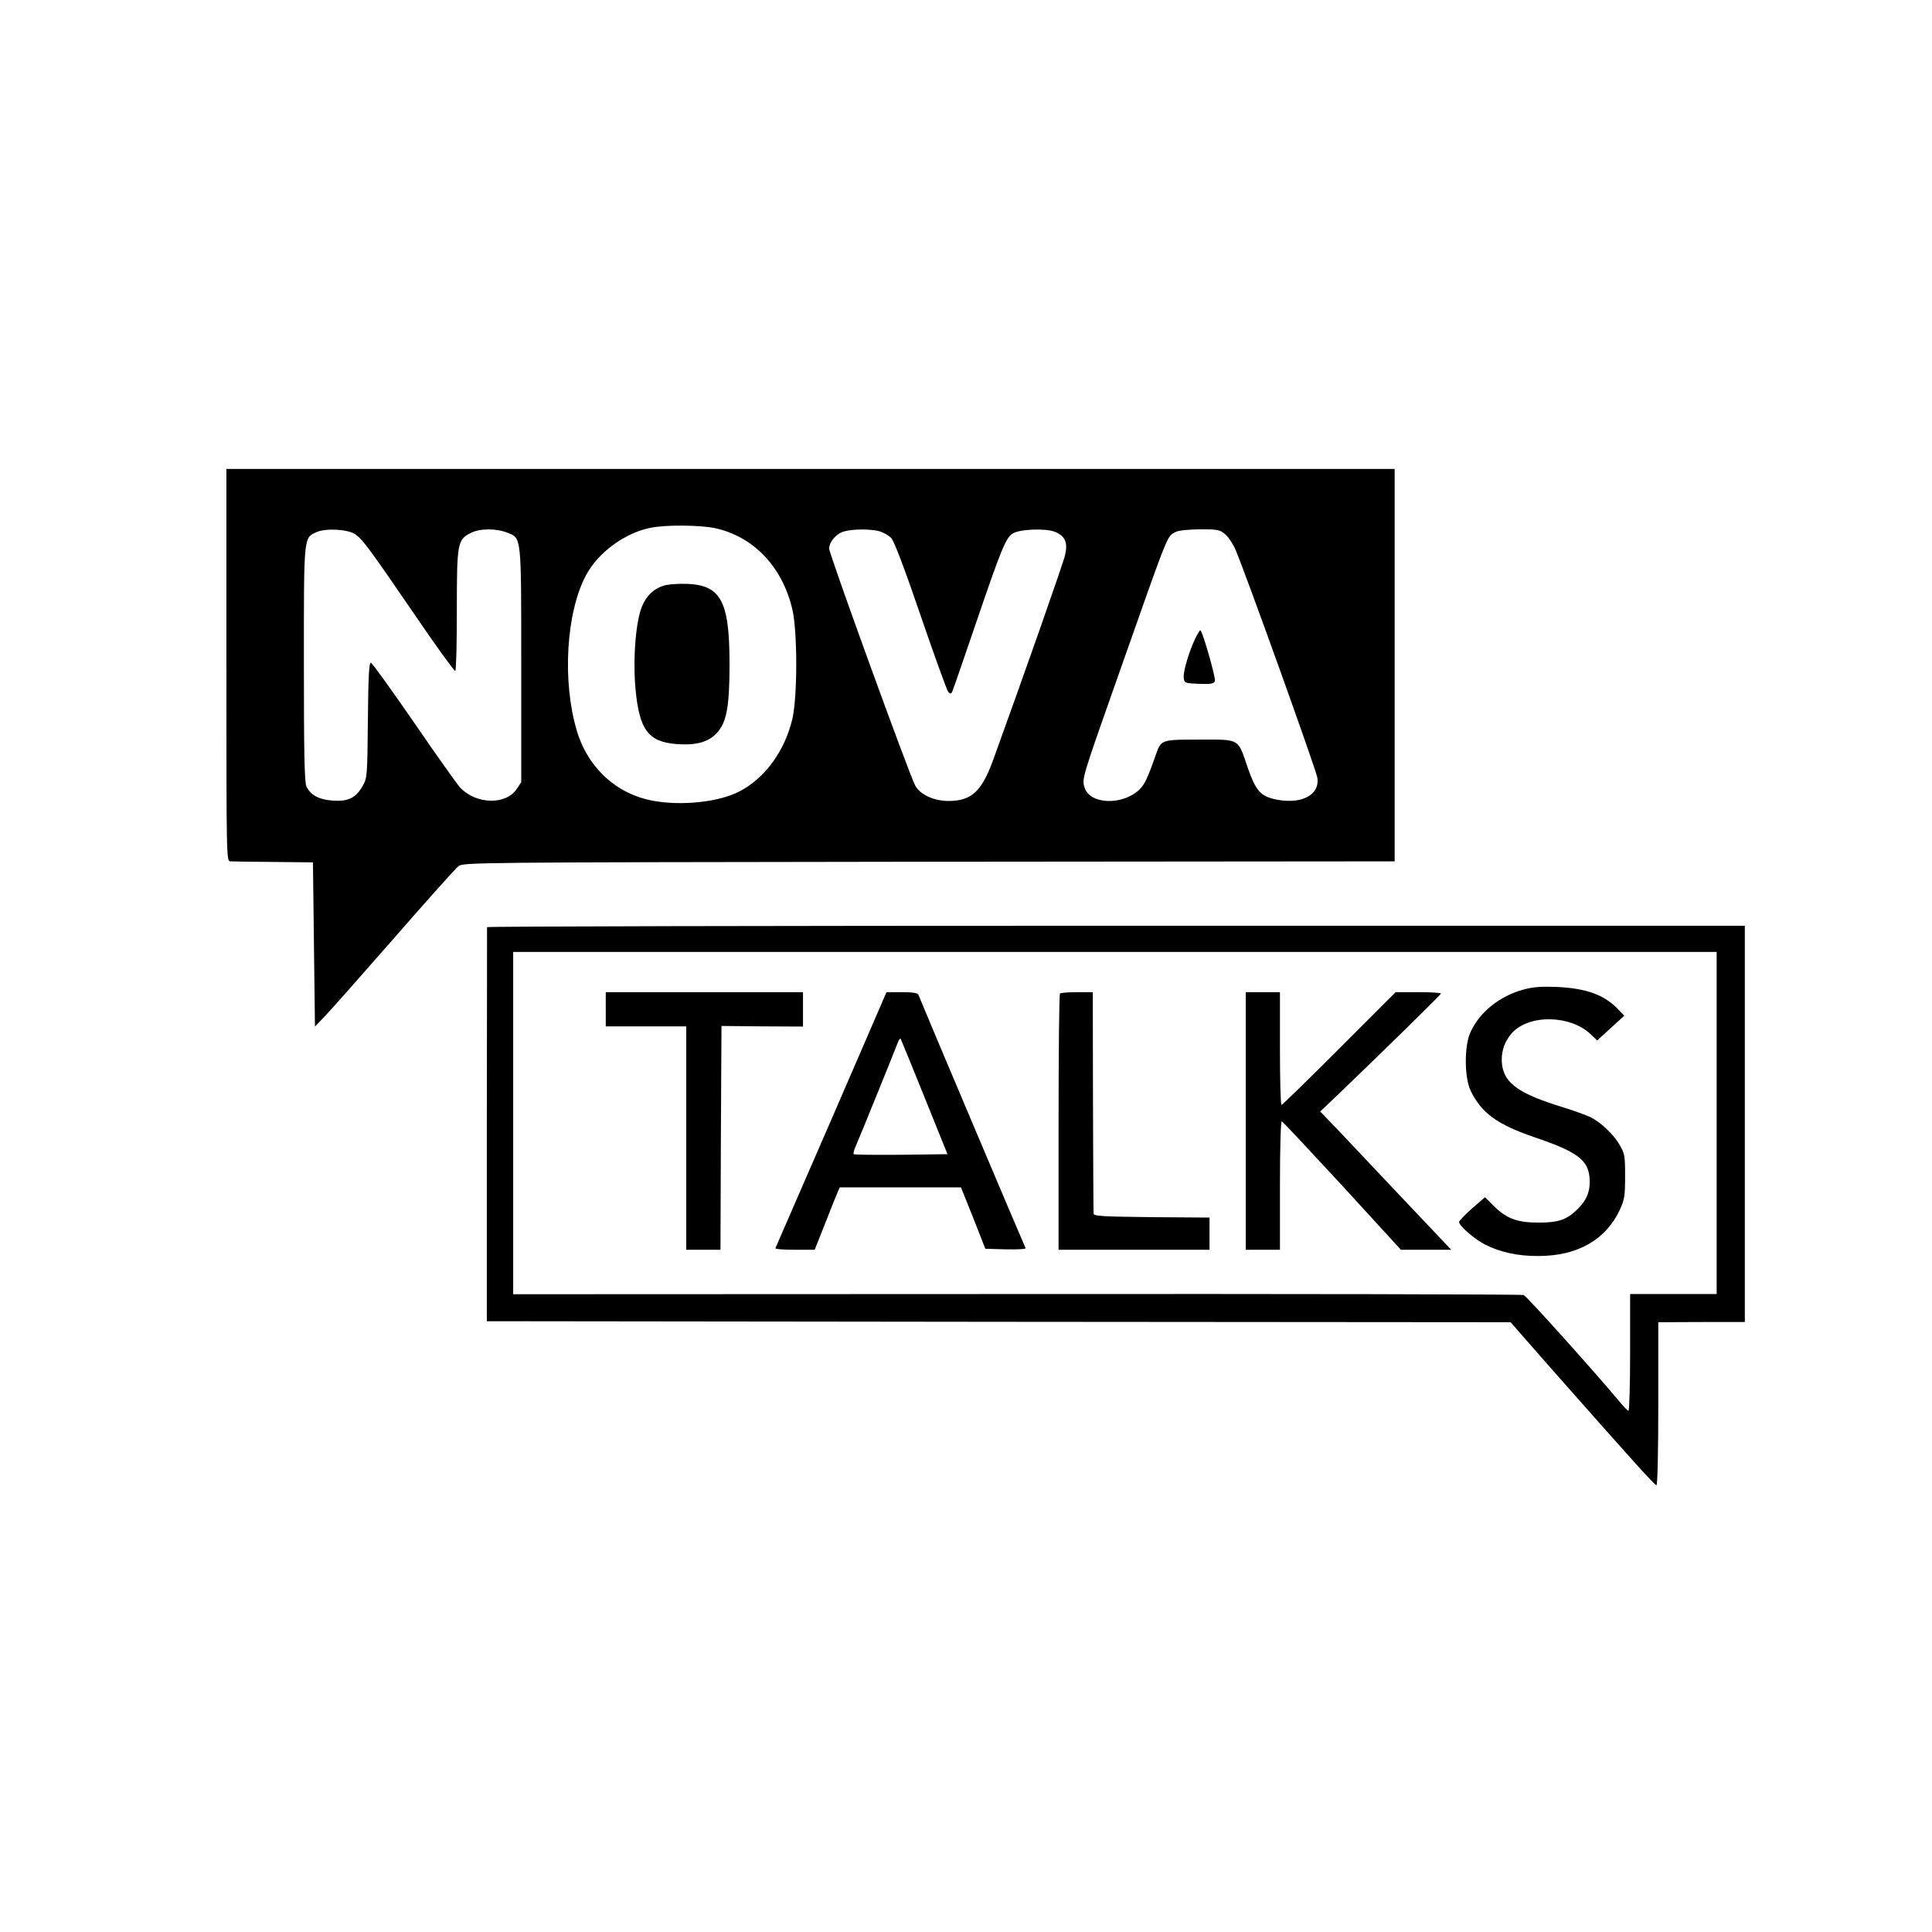 <?xml version="1.0" standalone="no"?>
<!DOCTYPE svg PUBLIC "-//W3C//DTD SVG 20010904//EN"
 "http://www.w3.org/TR/2001/REC-SVG-20010904/DTD/svg10.dtd">
<svg version="1.0" xmlns="http://www.w3.org/2000/svg"
 width="960pt" height="960pt" viewBox="0 0 960 960"
 preserveAspectRatio="xMidYMid meet">
<g transform="translate(0,960) scale(0.1,-0.1)"
fill="#000000" stroke="none">
<path d="M1125 6295 c0 -968 0 -975 20 -975 11 -1 108 -2 215 -3 l195 -2 5
-408 5 -408 46 48 c26 26 180 201 344 388 163 187 308 349 322 360 24 20 41
20 2316 23 1261 1 2302 2 2315 2 l22 0 0 975 0 975 -2902 0 -2903 0 0 -975z
m2426 681 c192 -41 336 -191 386 -403 26 -111 26 -435 0 -546 -38 -160 -138
-297 -266 -361 -101 -52 -286 -71 -426 -45 -182 33 -325 165 -379 349 -73 245
-53 587 46 772 60 113 195 212 324 236 75 15 241 13 315 -2z m-1784 -32 c38
-28 70 -72 294 -399 106 -156 197 -281 201 -279 5 3 8 139 8 302 0 334 3 351
70 384 44 23 127 23 181 1 71 -28 69 -9 69 -661 l0 -579 -23 -34 c-54 -80
-201 -76 -280 7 -15 16 -118 161 -229 323 -112 162 -208 296 -215 298 -9 3
-13 -66 -15 -284 -3 -283 -3 -289 -27 -330 -33 -58 -72 -77 -149 -71 -67 5
-107 26 -129 69 -10 18 -13 164 -13 607 0 644 -2 629 63 658 47 21 159 14 194
-12z m2604 16 c19 -6 46 -21 58 -34 14 -15 66 -152 146 -386 68 -199 130 -369
136 -377 10 -11 14 -12 20 -1 4 7 57 162 119 343 124 364 148 423 182 444 35
22 165 27 211 8 50 -21 64 -53 49 -116 -9 -40 -202 -590 -357 -1017 -57 -157
-108 -204 -222 -204 -72 0 -140 31 -165 76 -27 47 -428 1151 -428 1178 0 33
35 74 73 85 44 13 134 13 178 1z m1717 -15 c16 -13 39 -48 51 -76 49 -114 402
-1097 407 -1134 13 -90 -89 -137 -221 -104 -63 16 -87 45 -125 154 -50 148
-37 140 -238 140 -191 0 -192 0 -218 -73 -41 -118 -57 -151 -82 -175 -83 -80
-245 -75 -272 8 -15 44 -16 41 160 540 266 755 247 706 292 732 14 7 61 12
120 13 88 0 99 -2 126 -25z"/>
<path d="M3298 6690 c-49 -15 -85 -49 -107 -101 -32 -74 -47 -263 -33 -415 19
-200 63 -259 200 -271 99 -8 163 9 205 56 48 53 62 132 62 341 0 327 -46 402
-242 399 -32 0 -70 -4 -85 -9z"/>
<path d="M5942 6433 c-31 -62 -64 -170 -60 -200 3 -27 4 -28 76 -31 60 -2 73
0 79 14 5 13 -59 240 -72 252 -2 2 -12 -13 -23 -35z"/>
<path d="M2420 4993 c0 -5 0 -447 -1 -983 l0 -975 2543 -3 2544 -2 199 -227
c414 -469 517 -583 526 -583 5 0 9 164 9 405 l0 405 33 0 c17 0 114 1 215 1
l182 0 0 984 0 985 -3125 0 c-1719 0 -3125 -3 -3125 -7z m6110 -973 l0 -850
-215 0 -215 0 0 -290 c0 -159 -4 -290 -8 -290 -4 0 -25 21 -47 48 -113 136
-459 522 -474 527 -9 4 -1142 6 -2518 5 l-2503 -1 0 851 0 850 2990 0 2990 0
0 -850z"/>
<path d="M7570 4683 c-119 -33 -217 -111 -263 -211 -32 -69 -31 -227 1 -293
54 -110 132 -167 317 -230 209 -71 264 -111 273 -197 6 -64 -10 -109 -53 -154
-57 -58 -97 -73 -200 -73 -107 0 -160 20 -225 85 l-41 41 -65 -56 c-35 -31
-64 -62 -64 -67 0 -19 79 -87 129 -112 74 -38 165 -58 265 -57 194 0 335 80
405 230 23 50 26 68 26 166 0 101 -2 114 -27 156 -31 53 -91 110 -145 138 -21
10 -85 33 -143 51 -208 64 -282 115 -296 206 -8 58 8 114 47 159 84 96 292 93
394 -5 l31 -30 67 61 68 62 -28 29 c-69 74 -158 107 -308 114 -76 3 -116 0
-165 -13z"/>
<path d="M3010 4585 l0 -85 200 0 200 0 0 -555 0 -555 85 0 85 0 2 556 3 556
203 -2 202 -1 0 86 0 85 -490 0 -490 0 0 -85z"/>
<path d="M4131 4037 c-151 -347 -276 -635 -278 -639 -2 -5 41 -8 96 -8 l99 0
53 133 c28 72 56 142 62 155 l10 22 301 0 301 0 61 -152 60 -153 103 -3 c56
-1 100 1 97 6 -4 6 -506 1192 -533 1260 -4 8 -30 12 -82 12 l-76 0 -274 -633z
m462 113 l115 -285 -230 -3 c-127 -1 -233 0 -236 3 -3 3 2 22 11 42 17 38 191
467 208 512 5 13 11 22 14 20 2 -3 55 -133 118 -289z"/>
<path d="M5267 4663 c-4 -3 -7 -291 -7 -640 l0 -633 375 0 375 0 0 80 0 80
-287 2 c-247 3 -288 5 -289 18 -1 8 -2 259 -3 558 l-1 542 -78 0 c-43 0 -82
-3 -85 -7z"/>
<path d="M6190 4030 l0 -640 85 0 85 0 0 321 c0 187 4 319 9 317 5 -1 140
-146 301 -320 l291 -318 125 0 125 0 -248 262 c-136 145 -283 299 -325 344
l-78 81 78 74 c242 232 522 507 522 512 0 4 -51 7 -113 7 l-112 0 -280 -280
c-154 -154 -283 -280 -287 -280 -5 0 -8 126 -8 280 l0 280 -85 0 -85 0 0 -640z"/>
</g>
</svg>
